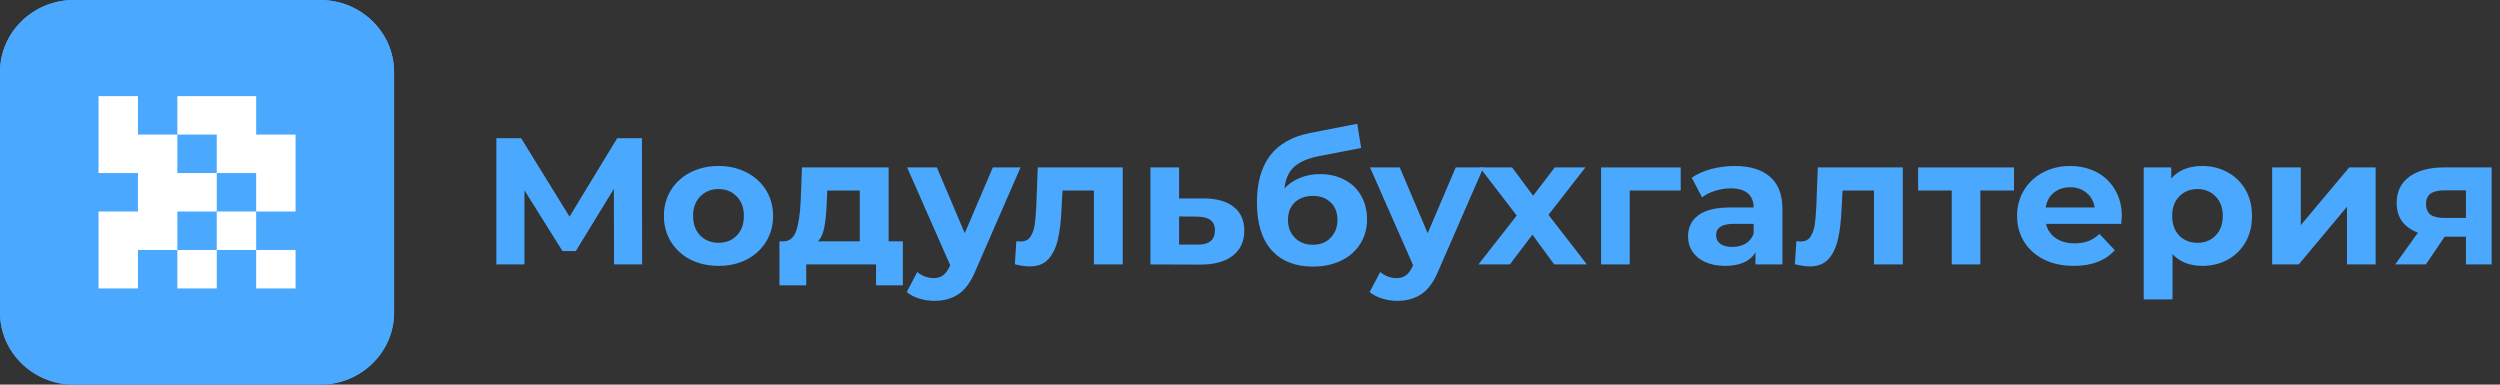 <svg width="195" height="30" viewBox="0 0 195 30" fill="none" xmlns="http://www.w3.org/2000/svg">
<rect x="0" y="0" width="195" height="30" fill="#333333" stroke="none"/>
<g clip-path="url(#clip0_8036_10976)">
<path d="M5.764 0.625H24.976C27.828 0.625 30.114 2.878 30.114 5.625V24.375C30.114 27.122 27.828 29.375 24.976 29.375H5.764C2.911 29.375 0.625 27.122 0.625 24.375V5.625C0.625 2.878 2.911 0.625 5.764 0.625Z" fill="#4AA9FF" stroke="#4AA9FF" stroke-width="1.25"/>
<path fill-rule="evenodd" clip-rule="evenodd" d="M24.975 1.172H5.764C3.244 1.172 1.201 3.166 1.201 5.625V24.375C1.201 26.834 3.244 28.828 5.764 28.828H24.975C27.495 28.828 29.538 26.834 29.538 24.375V5.625C29.538 3.166 27.495 1.172 24.975 1.172ZM5.764 0C2.58 0 0 2.518 0 5.625V24.375C0 27.482 2.58 30 5.764 30H24.975C28.159 30 30.739 27.482 30.739 24.375V5.625C30.739 2.518 28.159 0 24.975 0H5.764Z" fill="#4AA9FF"/>
<path d="M7.686 7.498H10.759V10.498H13.833V13.498H16.907V16.498L13.833 16.498V19.498L10.759 19.498V22.498H7.686V16.498L10.759 16.498V13.498H7.686V7.498Z" fill="white"/>
<path d="M16.907 19.498V16.498L19.981 16.498V19.498L16.907 19.498Z" fill="white"/>
<path d="M19.981 19.498H23.055V22.498H19.981V19.498Z" fill="white"/>
<path d="M16.907 19.498L13.833 19.498V22.498H16.907L16.907 19.498Z" fill="white"/>
<path d="M19.981 16.498L19.981 13.498H16.907L16.907 10.498H13.833V7.498H19.981V10.498H23.055V16.498H19.981Z" fill="white"/>
<path d="M47.895 20.625L47.881 14.733L44.913 19.584H43.875L40.907 14.845V20.625H38.717V10.781H40.648L44.423 16.898L48.14 10.781H50.071L50.085 20.625H47.895Z" fill="#4AA9FF"/>
<path d="M56.049 20.738C55.233 20.738 54.498 20.573 53.844 20.245C53.201 19.908 52.697 19.444 52.332 18.853C51.967 18.262 51.784 17.592 51.784 16.842C51.784 16.092 51.967 15.422 52.332 14.831C52.697 14.241 53.201 13.781 53.844 13.453C54.498 13.116 55.233 12.947 56.049 12.947C56.866 12.947 57.596 13.116 58.239 13.453C58.883 13.781 59.387 14.241 59.752 14.831C60.117 15.422 60.3 16.092 60.3 16.842C60.3 17.592 60.117 18.262 59.752 18.853C59.387 19.444 58.883 19.908 58.239 20.245C57.596 20.573 56.866 20.738 56.049 20.738ZM56.049 18.938C56.625 18.938 57.096 18.75 57.461 18.375C57.836 17.991 58.023 17.48 58.023 16.842C58.023 16.205 57.836 15.698 57.461 15.323C57.096 14.939 56.625 14.747 56.049 14.747C55.473 14.747 54.997 14.939 54.623 15.323C54.248 15.698 54.061 16.205 54.061 16.842C54.061 17.48 54.248 17.991 54.623 18.375C54.997 18.75 55.473 18.938 56.049 18.938Z" fill="#4AA9FF"/>
<path d="M70.422 18.825V22.256H68.332V20.625H62.886V22.256H60.797V18.825H61.114C61.594 18.816 61.925 18.539 62.108 17.995C62.29 17.452 62.406 16.678 62.454 15.675L62.554 13.059H69.312V18.825H70.422ZM64.485 15.83C64.456 16.598 64.394 17.227 64.298 17.714C64.212 18.202 64.043 18.572 63.794 18.825H67.064V14.859H64.528L64.485 15.83Z" fill="#4AA9FF"/>
<path d="M79.603 13.059L76.101 21.089C75.746 21.961 75.304 22.575 74.776 22.931C74.257 23.288 73.628 23.466 72.888 23.466C72.485 23.466 72.086 23.405 71.692 23.283C71.298 23.161 70.977 22.992 70.727 22.777L71.548 21.216C71.721 21.366 71.918 21.483 72.139 21.567C72.369 21.652 72.595 21.694 72.816 21.694C73.123 21.694 73.373 21.619 73.565 21.469C73.757 21.328 73.93 21.089 74.084 20.752L74.113 20.681L70.756 13.059H73.075L75.251 18.192L77.441 13.059H79.603Z" fill="#4AA9FF"/>
<path d="M87.573 13.059V20.625H85.325V14.859H82.876L82.804 16.195C82.766 17.189 82.669 18.014 82.516 18.67C82.362 19.327 82.112 19.842 81.766 20.217C81.421 20.592 80.94 20.78 80.326 20.78C79.999 20.78 79.61 20.723 79.158 20.611L79.274 18.811C79.427 18.83 79.538 18.839 79.605 18.839C79.941 18.839 80.191 18.722 80.354 18.488C80.527 18.244 80.642 17.939 80.7 17.573C80.758 17.198 80.801 16.706 80.83 16.097L80.945 13.059H87.573Z" fill="#4AA9FF"/>
<path d="M93.928 15.478C94.936 15.488 95.71 15.713 96.248 16.153C96.785 16.584 97.055 17.198 97.055 17.995C97.055 18.83 96.752 19.481 96.147 19.95C95.551 20.409 94.711 20.639 93.625 20.639L89.735 20.625V13.059H91.968V15.478H93.928ZM93.423 19.078C93.856 19.087 94.187 18.998 94.418 18.811C94.648 18.623 94.763 18.342 94.763 17.967C94.763 17.602 94.648 17.334 94.418 17.166C94.197 16.997 93.865 16.908 93.423 16.898L91.968 16.884V19.078H93.423Z" fill="#4AA9FF"/>
<path d="M102.94 13.58C103.68 13.58 104.328 13.73 104.885 14.03C105.442 14.32 105.87 14.733 106.168 15.267C106.475 15.802 106.629 16.42 106.629 17.123C106.629 17.845 106.446 18.488 106.081 19.05C105.726 19.603 105.226 20.034 104.583 20.344C103.939 20.644 103.209 20.794 102.393 20.794C101.038 20.794 99.972 20.372 99.194 19.528C98.425 18.675 98.041 17.428 98.041 15.787C98.041 14.269 98.377 13.059 99.05 12.159C99.732 11.25 100.774 10.655 102.176 10.373L105.865 9.656L106.168 11.541L102.911 12.173C102.027 12.342 101.369 12.623 100.937 13.017C100.515 13.411 100.265 13.969 100.188 14.691C100.524 14.334 100.928 14.062 101.398 13.875C101.869 13.678 102.383 13.58 102.94 13.58ZM102.407 19.092C102.983 19.092 103.444 18.909 103.79 18.544C104.146 18.178 104.323 17.714 104.323 17.152C104.323 16.58 104.146 16.125 103.79 15.787C103.444 15.45 102.983 15.281 102.407 15.281C101.821 15.281 101.35 15.45 100.995 15.787C100.639 16.125 100.462 16.58 100.462 17.152C100.462 17.723 100.644 18.192 101.009 18.558C101.374 18.914 101.84 19.092 102.407 19.092Z" fill="#4AA9FF"/>
<path d="M115.709 13.059L112.208 21.089C111.852 21.961 111.411 22.575 110.882 22.931C110.364 23.288 109.734 23.466 108.995 23.466C108.591 23.466 108.193 23.405 107.799 23.283C107.405 23.161 107.083 22.992 106.833 22.777L107.655 21.216C107.828 21.366 108.025 21.483 108.245 21.567C108.476 21.652 108.702 21.694 108.923 21.694C109.23 21.694 109.48 21.619 109.672 21.469C109.864 21.328 110.037 21.089 110.191 20.752L110.219 20.681L106.862 13.059H109.182L111.358 18.192L113.548 13.059H115.709Z" fill="#4AA9FF"/>
<path d="M121.228 20.625L119.527 18.305L117.769 20.625H115.32L118.303 16.814L115.421 13.059H117.942L119.585 15.267L121.271 13.059H123.663L120.781 16.758L123.778 20.625H121.228Z" fill="#4AA9FF"/>
<path d="M131.095 14.859H127.118V20.625H124.885V13.059H131.095V14.859Z" fill="#4AA9FF"/>
<path d="M135.297 12.947C136.498 12.947 137.42 13.228 138.064 13.791C138.708 14.344 139.029 15.183 139.029 16.308V20.625H136.926V19.683C136.503 20.386 135.715 20.738 134.563 20.738C133.967 20.738 133.448 20.639 133.006 20.442C132.574 20.245 132.243 19.973 132.012 19.627C131.782 19.28 131.666 18.886 131.666 18.445C131.666 17.742 131.935 17.189 132.473 16.786C133.021 16.383 133.861 16.181 134.995 16.181H136.782C136.782 15.703 136.633 15.338 136.335 15.084C136.037 14.822 135.59 14.691 134.995 14.691C134.582 14.691 134.174 14.756 133.77 14.887C133.376 15.009 133.04 15.178 132.761 15.394L131.955 13.861C132.377 13.57 132.882 13.345 133.467 13.186C134.063 13.027 134.673 12.947 135.297 12.947ZM135.125 19.261C135.509 19.261 135.85 19.177 136.148 19.008C136.445 18.83 136.657 18.572 136.782 18.234V17.461H135.24C134.318 17.461 133.857 17.756 133.857 18.347C133.857 18.628 133.967 18.853 134.188 19.022C134.418 19.181 134.731 19.261 135.125 19.261Z" fill="#4AA9FF"/>
<path d="M148.417 13.059V20.625H146.169V14.859H143.72L143.648 16.195C143.609 17.189 143.513 18.014 143.359 18.67C143.206 19.327 142.956 19.842 142.61 20.217C142.264 20.592 141.784 20.78 141.169 20.78C140.843 20.78 140.454 20.723 140.002 20.611L140.117 18.811C140.271 18.83 140.382 18.839 140.449 18.839C140.785 18.839 141.035 18.722 141.198 18.488C141.371 18.244 141.486 17.939 141.544 17.573C141.602 17.198 141.645 16.706 141.674 16.097L141.789 13.059H148.417Z" fill="#4AA9FF"/>
<path d="M157.091 14.859H154.469V20.625H152.235V14.859H149.613V13.059H157.091V14.859Z" fill="#4AA9FF"/>
<path d="M165.502 16.87C165.502 16.898 165.487 17.095 165.458 17.461H159.594C159.7 17.93 159.949 18.3 160.343 18.572C160.737 18.844 161.227 18.98 161.813 18.98C162.216 18.98 162.572 18.923 162.879 18.811C163.196 18.689 163.489 18.502 163.758 18.248L164.954 19.514C164.224 20.33 163.158 20.738 161.755 20.738C160.881 20.738 160.108 20.573 159.436 20.245C158.763 19.908 158.244 19.444 157.879 18.853C157.514 18.262 157.332 17.592 157.332 16.842C157.332 16.102 157.51 15.436 157.865 14.845C158.23 14.245 158.725 13.781 159.349 13.453C159.983 13.116 160.689 12.947 161.467 12.947C162.226 12.947 162.913 13.106 163.528 13.425C164.142 13.744 164.623 14.203 164.969 14.803C165.324 15.394 165.502 16.083 165.502 16.87ZM161.482 14.606C160.972 14.606 160.545 14.747 160.199 15.028C159.853 15.309 159.642 15.694 159.565 16.181H163.384C163.307 15.703 163.095 15.323 162.75 15.042C162.404 14.752 161.981 14.606 161.482 14.606Z" fill="#4AA9FF"/>
<path d="M171.792 12.947C172.513 12.947 173.166 13.111 173.752 13.439C174.347 13.758 174.813 14.213 175.15 14.803C175.486 15.384 175.654 16.064 175.654 16.842C175.654 17.62 175.486 18.305 175.15 18.895C174.813 19.477 174.347 19.931 173.752 20.259C173.166 20.578 172.513 20.738 171.792 20.738C170.803 20.738 170.025 20.433 169.458 19.823V23.353H167.21V13.059H169.357V13.931C169.914 13.275 170.726 12.947 171.792 12.947ZM171.403 18.938C171.98 18.938 172.45 18.75 172.815 18.375C173.19 17.991 173.377 17.48 173.377 16.842C173.377 16.205 173.19 15.698 172.815 15.323C172.45 14.939 171.98 14.747 171.403 14.747C170.827 14.747 170.351 14.939 169.977 15.323C169.612 15.698 169.429 16.205 169.429 16.842C169.429 17.48 169.612 17.991 169.977 18.375C170.351 18.75 170.827 18.938 171.403 18.938Z" fill="#4AA9FF"/>
<path d="M177.229 13.059H179.463V17.559L183.238 13.059H185.298V20.625H183.065V16.125L179.304 20.625H177.229V13.059Z" fill="#4AA9FF"/>
<path d="M194.346 13.059V20.625H192.344V18.459H190.687L189.217 20.625H186.825L188.597 18.15C188.059 17.944 187.646 17.648 187.358 17.264C187.08 16.87 186.94 16.397 186.94 15.844C186.94 14.953 187.267 14.269 187.92 13.791C188.583 13.303 189.491 13.059 190.643 13.059H194.346ZM190.687 14.845C190.206 14.845 189.841 14.93 189.591 15.098C189.351 15.267 189.231 15.539 189.231 15.914C189.231 16.289 189.347 16.566 189.577 16.744C189.817 16.913 190.177 16.997 190.658 16.997H192.344V14.845H190.687Z" fill="#4AA9FF"/>
</g>
<defs>
<clipPath id="clip0_8036_10976">
<rect width="195" height="30" fill="white"/>
</clipPath>
</defs>
</svg>
